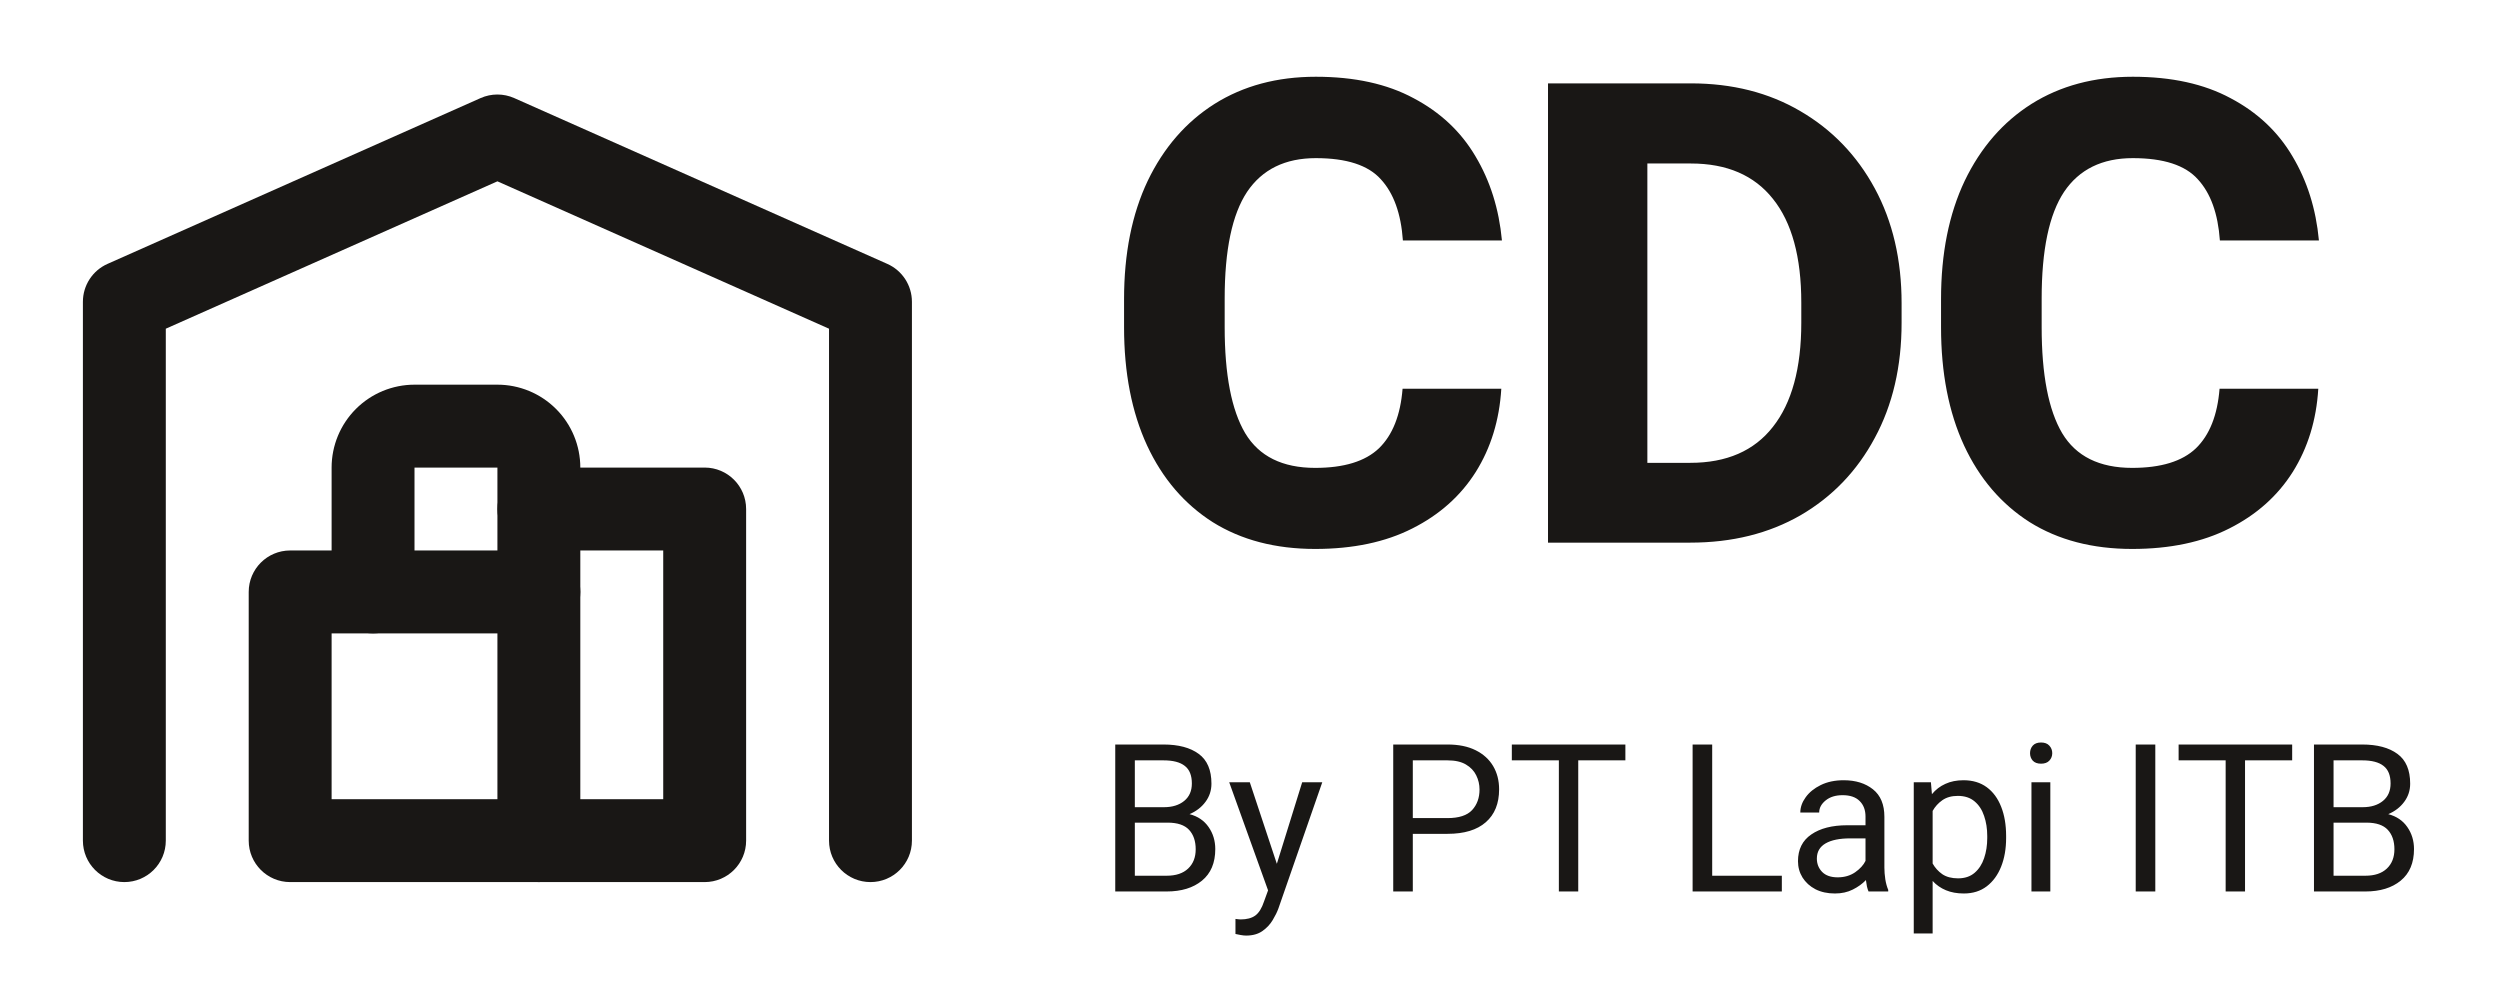 <svg width="387" height="154" viewBox="0 0 387 154" fill="none" xmlns="http://www.w3.org/2000/svg">
<path d="M232.402 60.172C232.109 65.022 230.791 69.319 228.447 73.062C226.104 76.773 222.832 79.687 218.633 81.803C214.466 83.919 209.453 84.977 203.594 84.977C197.441 84.977 192.152 83.593 187.725 80.826C183.33 78.027 179.945 74.072 177.568 68.961C175.192 63.818 174.004 57.714 174.004 50.65V46.305C174.004 39.241 175.225 33.137 177.666 27.994C180.14 22.851 183.59 18.88 188.018 16.08C192.477 13.281 197.702 11.881 203.691 11.881C209.681 11.881 214.727 12.988 218.828 15.201C222.962 17.382 226.152 20.377 228.398 24.186C230.677 27.994 232.044 32.34 232.5 37.223H217.168C216.875 33.056 215.736 29.898 213.75 27.75C211.797 25.569 208.444 24.479 203.691 24.479C198.939 24.479 195.391 26.22 193.047 29.703C190.736 33.186 189.58 38.688 189.58 46.207V50.65C189.58 58.007 190.638 63.476 192.754 67.057C194.902 70.637 198.516 72.428 203.594 72.428C208.053 72.428 211.341 71.419 213.457 69.4C215.573 67.35 216.794 64.273 217.119 60.172H232.402ZM239.631 84V12.906H261.75C268.163 12.906 273.811 14.338 278.693 17.203C283.609 20.068 287.45 24.055 290.217 29.166C292.984 34.277 294.367 40.201 294.367 46.94V49.967C294.367 56.738 292.984 62.678 290.217 67.789C287.482 72.9 283.658 76.887 278.742 79.752C273.827 82.584 268.13 84 261.652 84H239.631ZM261.75 25.309H255.012V71.647H261.652C267.284 71.647 271.548 69.791 274.445 66.08C277.375 62.369 278.84 56.998 278.84 49.967V46.842C278.84 39.778 277.375 34.423 274.445 30.777C271.548 27.131 267.316 25.309 261.75 25.309ZM358.871 60.172C358.578 65.022 357.26 69.319 354.916 73.062C352.572 76.773 349.301 79.687 345.102 81.803C340.935 83.919 335.922 84.977 330.062 84.977C323.91 84.977 318.62 83.593 314.193 80.826C309.799 78.027 306.413 74.072 304.037 68.961C301.661 63.818 300.473 57.714 300.473 50.65V46.305C300.473 39.241 301.693 33.137 304.135 27.994C306.609 22.851 310.059 18.88 314.486 16.08C318.946 13.281 324.171 11.881 330.16 11.881C336.15 11.881 341.195 12.988 345.297 15.201C349.431 17.382 352.621 20.377 354.867 24.186C357.146 27.994 358.513 32.34 358.969 37.223H343.637C343.344 33.056 342.204 29.898 340.219 27.75C338.266 25.569 334.913 24.479 330.16 24.479C325.408 24.479 321.859 26.22 319.516 29.703C317.204 33.186 316.049 38.688 316.049 46.207V50.65C316.049 58.007 317.107 63.476 319.223 67.057C321.371 70.637 324.984 72.428 330.062 72.428C334.522 72.428 337.81 71.419 339.926 69.4C342.042 67.35 343.262 64.273 343.588 60.172H358.871Z" fill="#191715"/>
<path fill-rule="evenodd" clip-rule="evenodd" d="M74.394 15.183C76.053 14.446 77.947 14.446 79.606 15.183L137.356 40.85C139.673 41.88 141.166 44.178 141.166 46.714V130.13C141.166 133.674 138.294 136.547 134.75 136.547C131.206 136.547 128.333 133.674 128.333 130.13V50.883L77 28.069L25.666 50.883V130.13C25.666 133.674 22.794 136.547 19.25 136.547C15.706 136.547 12.833 133.674 12.833 130.13V46.714C12.833 44.178 14.326 41.88 16.644 40.85L74.394 15.183Z" fill="#191715"/>
<path fill-rule="evenodd" clip-rule="evenodd" d="M77 78.797C77 75.253 79.873 72.38 83.417 72.38H109.083C112.627 72.38 115.5 75.253 115.5 78.797V130.13C115.5 133.674 112.627 136.547 109.083 136.547H44.917C41.373 136.547 38.5 133.674 38.5 130.13V91.63C38.5 88.086 41.373 85.213 44.917 85.213H83.417C86.961 85.213 89.834 88.086 89.834 91.63C89.834 95.174 86.961 98.047 83.417 98.047H51.334V123.713H102.667V85.213H83.417C79.873 85.213 77 82.341 77 78.797Z" fill="#191715"/>
<path fill-rule="evenodd" clip-rule="evenodd" d="M55.092 63.305C57.498 60.899 60.763 59.547 64.166 59.547H77C80.403 59.547 83.668 60.899 86.074 63.305C88.481 65.712 89.833 68.976 89.833 72.38V130.13C89.833 133.674 86.96 136.547 83.416 136.547C79.873 136.547 77 133.674 77 130.13V72.38L64.166 72.38L64.166 91.63C64.166 95.174 61.294 98.047 57.75 98.047C54.206 98.047 51.333 95.174 51.333 91.63V72.38C51.333 68.976 52.685 65.712 55.092 63.305Z" fill="#191715"/>
<path d="M188.125 131.438C188.125 133.573 187.438 135.203 186.062 136.328C184.698 137.443 182.88 138 180.609 138H172.641V115.25H180.109C182.432 115.25 184.25 115.734 185.562 116.703C186.875 117.661 187.531 119.198 187.531 121.312C187.531 122.365 187.224 123.302 186.609 124.125C186.005 124.948 185.182 125.583 184.141 126.031C185.422 126.365 186.406 127.031 187.094 128.031C187.781 129.021 188.125 130.156 188.125 131.438ZM180.109 117.703H175.672V124.953H180.188C181.479 124.953 182.521 124.63 183.312 123.984C184.104 123.339 184.5 122.438 184.5 121.281C184.5 120.031 184.135 119.125 183.406 118.562C182.688 117.99 181.589 117.703 180.109 117.703ZM185.094 131.469C185.094 130.198 184.75 129.193 184.062 128.453C183.375 127.714 182.271 127.344 180.75 127.344H175.672V135.562H180.609C182.036 135.562 183.141 135.193 183.922 134.453C184.703 133.714 185.094 132.719 185.094 131.469ZM201.578 121.094H204.688L197.906 140.609C197.708 141.161 197.411 141.766 197.016 142.422C196.62 143.089 196.089 143.656 195.422 144.125C194.755 144.594 193.911 144.828 192.891 144.828C192.661 144.828 192.37 144.797 192.016 144.734C191.661 144.672 191.406 144.62 191.25 144.578V142.25C191.333 142.26 191.464 142.276 191.641 142.297C191.828 142.318 191.958 142.328 192.031 142.328C193.01 142.328 193.776 142.125 194.328 141.719C194.88 141.312 195.328 140.589 195.672 139.547L196.297 137.828L190.281 121.094H193.469L197.656 133.719L201.578 121.094ZM224.078 129.078H218.703V138H215.672V115.25H224.078C225.797 115.25 227.25 115.547 228.438 116.141C229.625 116.734 230.526 117.552 231.141 118.594C231.755 119.635 232.062 120.833 232.062 122.188C232.062 124.385 231.375 126.083 230 127.281C228.635 128.479 226.661 129.078 224.078 129.078ZM224.078 117.703H218.703V126.641H224.078C225.839 126.641 227.104 126.229 227.875 125.406C228.646 124.573 229.031 123.51 229.031 122.219C229.031 121.438 228.859 120.703 228.516 120.016C228.182 119.328 227.651 118.771 226.922 118.344C226.203 117.917 225.255 117.703 224.078 117.703ZM244.312 138H241.312V117.703H234.031V115.25H251.609V117.703H244.312V138ZM275.828 138H262.016V115.25H265.047V135.562H275.828V138ZM288.781 126.406C288.781 125.396 288.479 124.594 287.875 124C287.281 123.396 286.401 123.094 285.234 123.094C284.151 123.094 283.276 123.365 282.609 123.906C281.943 124.448 281.609 125.073 281.609 125.781H278.688C278.688 124.969 278.964 124.182 279.516 123.422C280.068 122.651 280.844 122.021 281.844 121.531C282.854 121.031 284.042 120.781 285.406 120.781C287.25 120.781 288.76 121.25 289.938 122.188C291.115 123.125 291.703 124.542 291.703 126.438V134.312C291.703 134.875 291.75 135.474 291.844 136.109C291.948 136.745 292.099 137.292 292.297 137.75V138H289.25C289.156 137.792 289.073 137.531 289 137.219C288.938 136.906 288.885 136.578 288.844 136.234C288.302 136.807 287.625 137.297 286.812 137.703C286.01 138.109 285.089 138.312 284.047 138.312C282.901 138.312 281.896 138.094 281.031 137.656C280.177 137.208 279.51 136.604 279.031 135.844C278.562 135.083 278.328 134.24 278.328 133.312C278.328 131.49 279.016 130.109 280.391 129.172C281.766 128.224 283.615 127.75 285.938 127.75H288.781V126.406ZM284.469 135.812C285.51 135.812 286.411 135.552 287.172 135.031C287.932 134.5 288.469 133.911 288.781 133.266V129.781H286.406C284.76 129.781 283.49 130.042 282.594 130.562C281.698 131.083 281.25 131.865 281.25 132.906C281.25 133.719 281.521 134.406 282.062 134.969C282.615 135.531 283.417 135.812 284.469 135.812ZM299.172 144.5H296.25V121.094H298.906L299.062 122.938C299.635 122.24 300.328 121.708 301.141 121.344C301.953 120.969 302.891 120.781 303.953 120.781C305.37 120.781 306.568 121.141 307.547 121.859C308.526 122.578 309.271 123.589 309.781 124.891C310.292 126.182 310.547 127.688 310.547 129.406V129.734C310.547 131.38 310.292 132.849 309.781 134.141C309.271 135.432 308.526 136.453 307.547 137.203C306.578 137.943 305.396 138.312 304 138.312C302.958 138.312 302.036 138.146 301.234 137.812C300.432 137.479 299.745 137 299.172 136.375V144.5ZM307.625 129.406C307.625 128.281 307.464 127.25 307.141 126.312C306.828 125.365 306.333 124.609 305.656 124.047C304.99 123.484 304.13 123.203 303.078 123.203C302.109 123.203 301.307 123.427 300.672 123.875C300.047 124.312 299.547 124.865 299.172 125.531V133.672C299.547 134.339 300.047 134.891 300.672 135.328C301.307 135.755 302.12 135.969 303.109 135.969C304.151 135.969 305.005 135.682 305.672 135.109C306.339 134.536 306.828 133.781 307.141 132.844C307.464 131.896 307.625 130.859 307.625 129.734V129.406ZM314.25 116.594C314.25 116.135 314.391 115.745 314.672 115.422C314.964 115.099 315.391 114.938 315.953 114.938C316.516 114.938 316.943 115.099 317.234 115.422C317.536 115.745 317.688 116.135 317.688 116.594C317.688 117.042 317.536 117.427 317.234 117.75C316.943 118.062 316.516 118.219 315.953 118.219C315.391 118.219 314.964 118.062 314.672 117.75C314.391 117.427 314.25 117.042 314.25 116.594ZM317.391 138H314.469V121.094H317.391V138ZM333.641 138H330.609V115.25H333.641V138ZM347.531 138H344.531V117.703H337.25V115.25H354.828V117.703H347.531V138ZM373.688 131.438C373.688 133.573 373 135.203 371.625 136.328C370.26 137.443 368.443 138 366.172 138H358.203V115.25H365.672C367.995 115.25 369.812 115.734 371.125 116.703C372.438 117.661 373.094 119.198 373.094 121.312C373.094 122.365 372.786 123.302 372.172 124.125C371.568 124.948 370.745 125.583 369.703 126.031C370.984 126.365 371.969 127.031 372.656 128.031C373.344 129.021 373.688 130.156 373.688 131.438ZM365.672 117.703H361.234V124.953H365.75C367.042 124.953 368.083 124.63 368.875 123.984C369.667 123.339 370.062 122.438 370.062 121.281C370.062 120.031 369.698 119.125 368.969 118.562C368.25 117.99 367.151 117.703 365.672 117.703ZM370.656 131.469C370.656 130.198 370.312 129.193 369.625 128.453C368.938 127.714 367.833 127.344 366.312 127.344H361.234V135.562H366.172C367.599 135.562 368.703 135.193 369.484 134.453C370.266 133.714 370.656 132.719 370.656 131.469Z" fill="#191715"/>
</svg>
